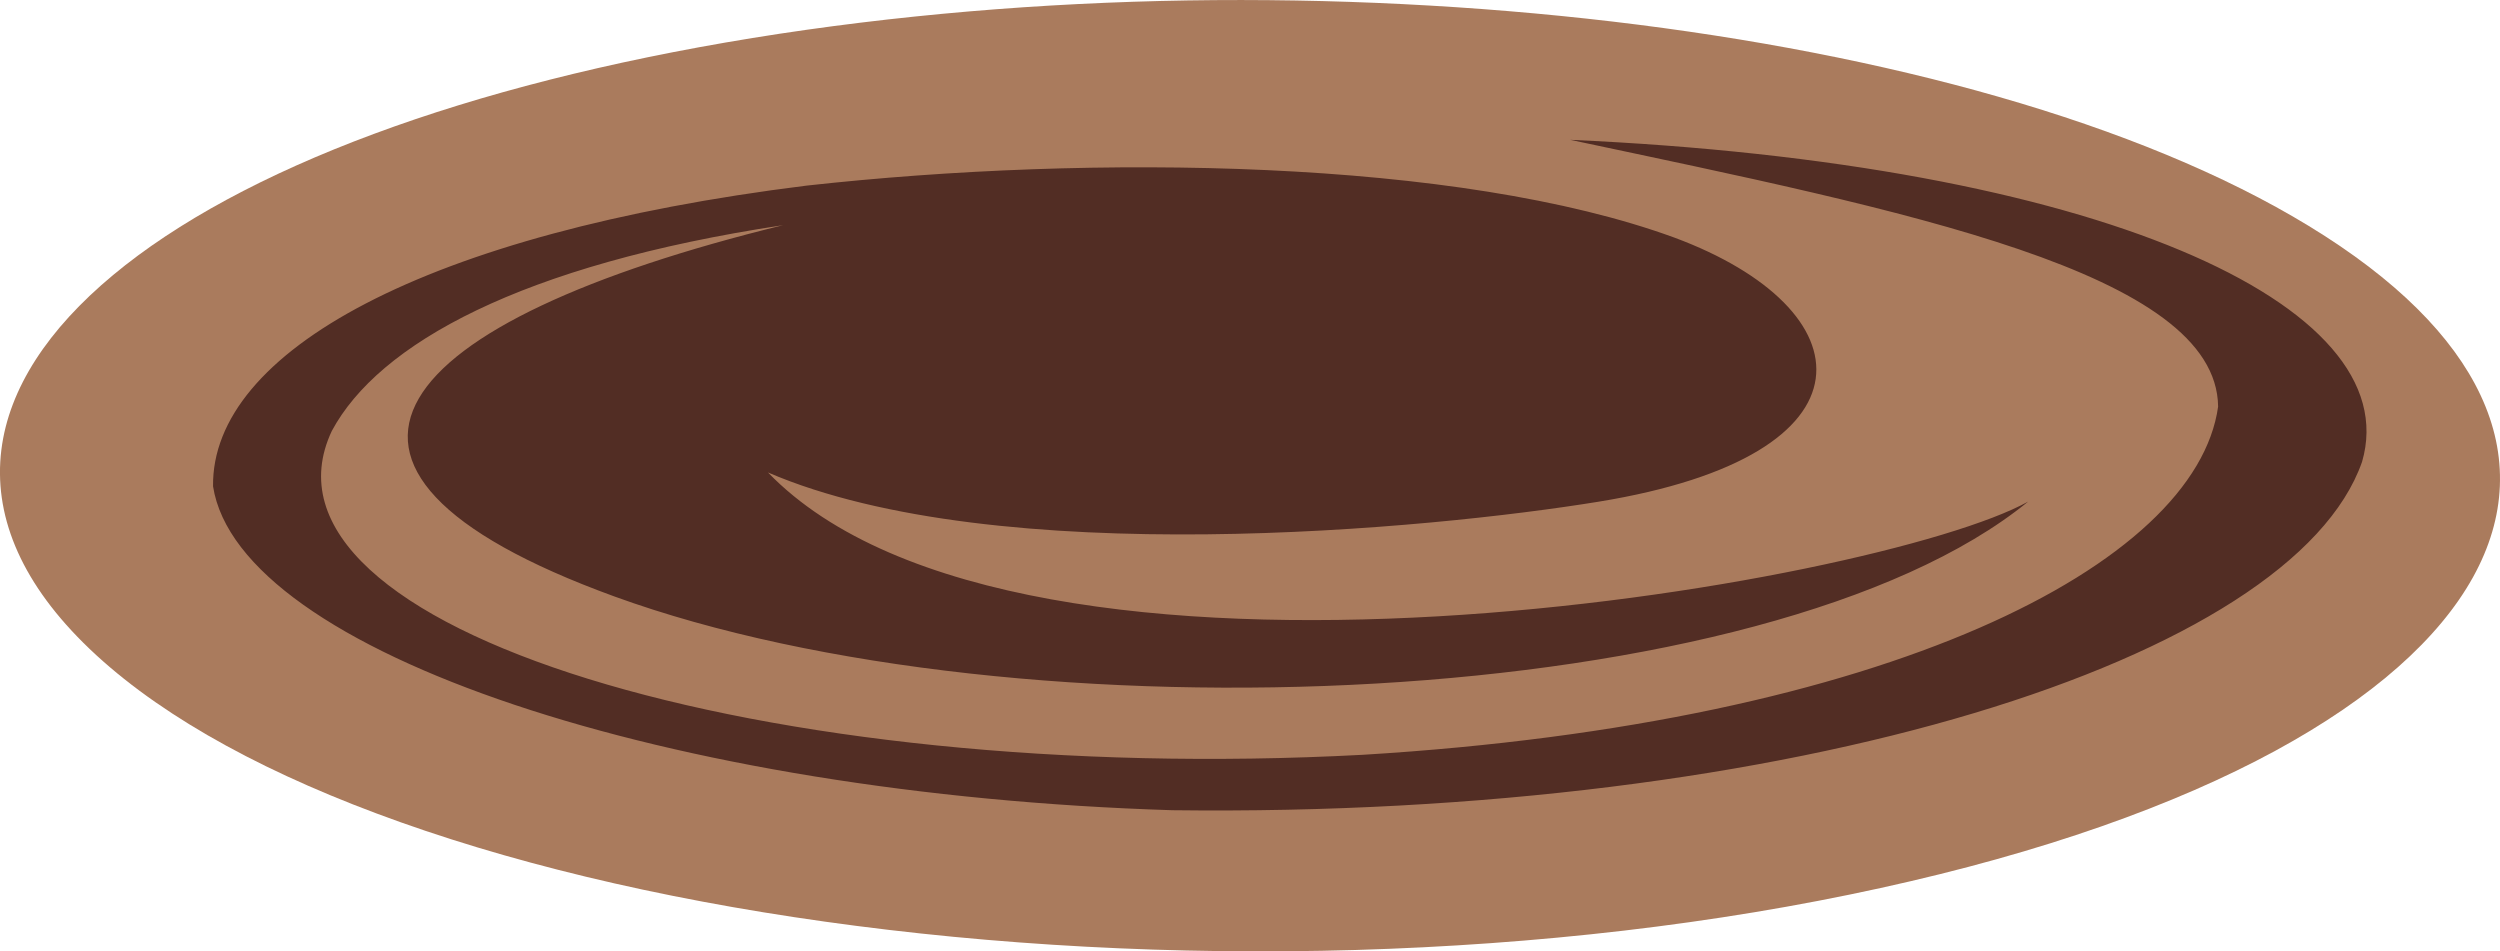 <svg version="1.1" id="图层_1" x="0px" y="0px" width="126.734px" height="48.228px" viewBox="0 0 126.734 48.228" enable-background="new 0 0 126.734 48.228" xml:space="preserve" xmlns="http://www.w3.org/2000/svg" xmlns:xlink="http://www.w3.org/1999/xlink" xmlns:xml="http://www.w3.org/XML/1998/namespace">
  <path fill="#AA7B5D" d="M117.046,11.458c4.418,2.691,7.303,5.596,8.699,8.569c1.439,3.061,1.303,6.193-0.375,9.226
	c-1.727,3.119-5.088,6.125-10.029,8.809c-5.072,2.754-11.777,5.15-20.008,6.955c-8.383,1.842-17.445,2.871-26.6,3.141
	c-9.197,0.268-18.366-0.234-26.91-1.436c-8.48-1.189-16.243-3.051-22.749-5.49c-6.386-2.389-11.487-5.305-14.848-8.645
	c-3.266-3.244-4.555-6.566-4.157-9.778c0.385-3.114,2.363-6.122,5.668-8.869c3.215-2.673,7.693-5.103,13.229-7.156
	c5.41-2.009,11.859-3.667,19.185-4.858c7.218-1.17,14.68-1.785,22.04-1.904c7.33-0.116,14.634,0.257,21.556,1.071
	c6.967,0.824,13.613,2.105,19.564,3.813C107.358,6.641,112.743,8.833,117.046,11.458z" class="color c1"/>
  <path fill="#522D24" d="M102.815,25.427c-7.498,4.174-51.021,11.832-63.883-1.476c11.626,5.003,33.616,2.865,42.094,1.484
	c14.518-2.365,13.58-9.781,3.85-13.392c-10.947-4-29.483-4.241-43.992-2.633C21.542,11.819,10.718,17.837,10.8,24.652
	c1.311,8.419,23.188,15.63,48.624,16.421c31.479,0.393,56.805-7.631,60.317-17.661c2.33-8.014-13.496-15.129-40.143-16.324
	c16.99,3.603,32.766,6.703,32.846,13.523c-1.113,8.016-16.756,16.04-43.371,17.653c-30.246,1.613-56.977-6.393-52.252-16.418
	c2.366-4.411,9.582-8.423,22.878-10.432C19.837,16.28,13.178,23.69,31.13,30.231C51.671,37.706,89.665,36.147,102.815,25.427z" class="color c2"/>
</svg>